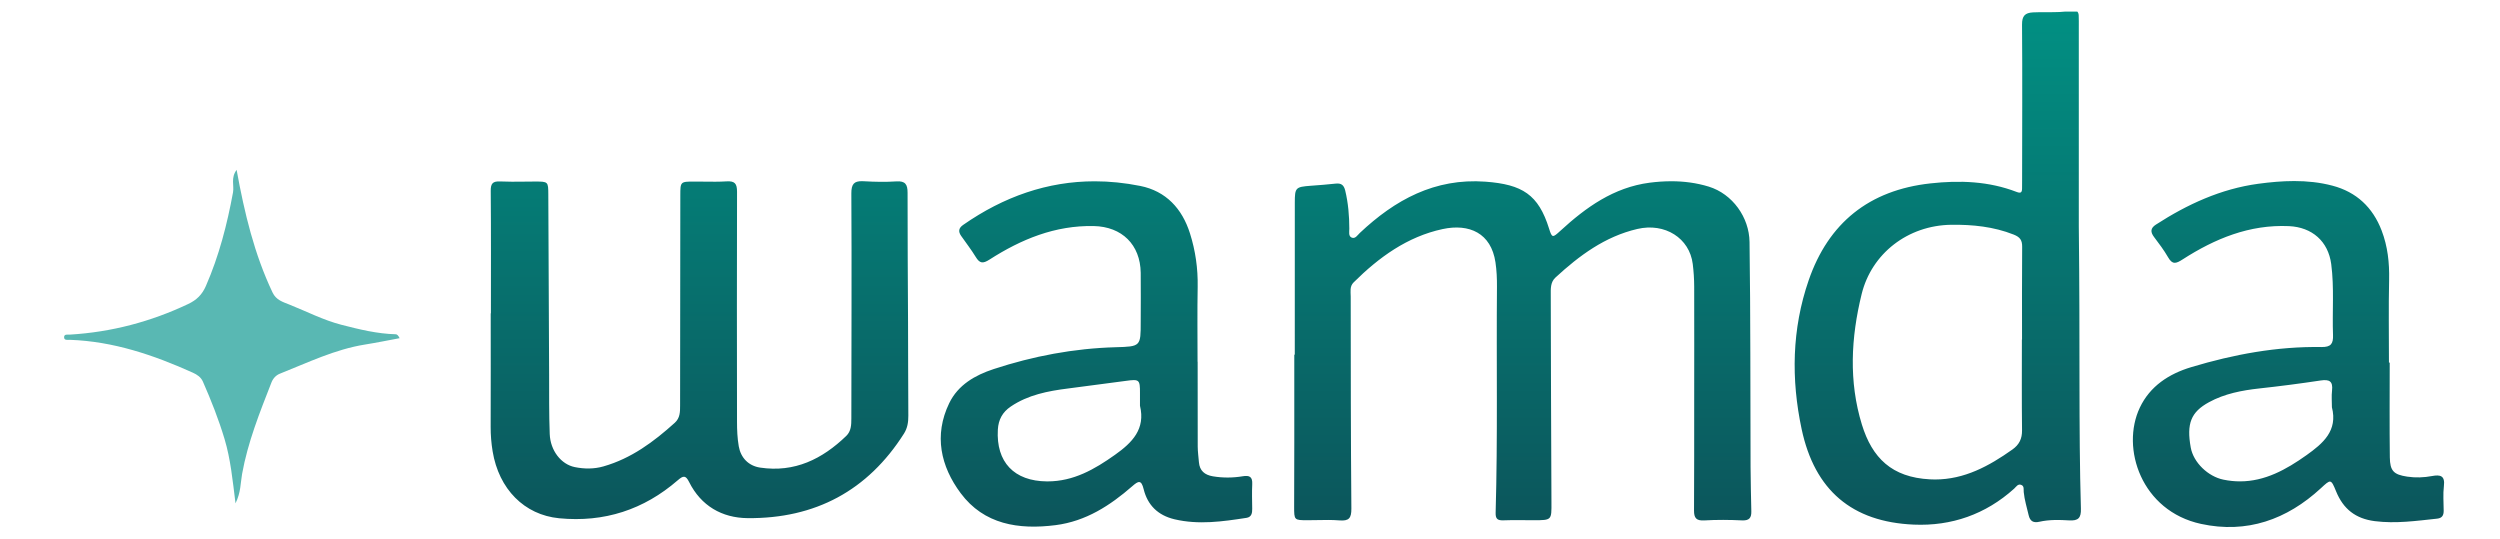 <svg width="102" height="22" viewBox="0 0 102 22" fill="none" xmlns="http://www.w3.org/2000/svg">
<g clip-path="url(#clip0_1293_6202)">
<mask id="mask0_1293_6202" style="mask-type:luminance" maskUnits="userSpaceOnUse" x="0" y="-38" width="102" height="103">
<path d="M0.414 -37.338H101.923V64.171H0.414V-37.338Z" fill="white"/>
</mask>
<g mask="url(#mask0_1293_6202)">
<path d="M9.654 6.93C9.977 8.705 10.377 10.368 11.12 11.934C11.266 12.242 11.536 12.319 11.817 12.431C12.519 12.711 13.194 13.061 13.929 13.251C14.658 13.439 15.389 13.619 16.148 13.638C16.198 13.64 16.247 13.681 16.305 13.798C15.835 13.885 15.366 13.982 14.894 14.057C13.665 14.254 12.559 14.795 11.42 15.246C11.257 15.31 11.138 15.443 11.074 15.608C10.598 16.827 10.109 18.044 9.877 19.339C9.811 19.707 9.83 20.09 9.609 20.535C9.49 19.587 9.408 18.734 9.163 17.916C8.923 17.114 8.615 16.334 8.277 15.567C8.198 15.389 8.043 15.284 7.867 15.205C6.271 14.486 4.631 13.928 2.855 13.865C2.763 13.862 2.617 13.9 2.615 13.761C2.613 13.619 2.76 13.658 2.852 13.652C4.545 13.551 6.15 13.127 7.679 12.403C8.022 12.241 8.247 12.021 8.401 11.667C8.937 10.44 9.266 9.159 9.507 7.85C9.558 7.568 9.408 7.259 9.654 6.93Z" fill="#59B8B3"/>
</g>
<path d="M84.57 0.429C84.218 0.499 83.864 0.498 83.509 0.497C83.322 0.496 83.135 0.496 82.948 0.505C82.618 0.523 82.496 0.651 82.499 1.004C82.516 3.124 82.504 5.245 82.502 7.365C82.502 7.472 82.5 7.579 82.5 7.687C82.499 7.844 82.457 7.9 82.279 7.831C81.141 7.393 79.963 7.35 78.764 7.482C76.257 7.757 74.6 9.099 73.793 11.438C73.107 13.424 73.074 15.476 73.507 17.509C74.039 20.006 75.565 21.296 78.08 21.404C79.622 21.471 81.013 20.985 82.175 19.939C82.259 19.864 82.331 19.723 82.475 19.787C82.594 19.839 82.558 19.972 82.568 20.075C82.599 20.397 82.696 20.704 82.768 21.017C82.827 21.274 82.969 21.341 83.204 21.288C83.606 21.198 84.016 21.207 84.419 21.232C84.796 21.255 84.912 21.13 84.901 20.756C84.805 17.443 84.871 14.128 84.815 9.229C84.815 7.58 84.815 4.347 84.815 1.113C84.815 0.952 84.818 0.791 84.811 0.63C84.807 0.501 84.736 0.423 84.625 0.423C84.608 0.423 84.589 0.425 84.57 0.429ZM78.743 19.557C77.183 19.477 76.383 18.68 75.965 17.323C75.424 15.565 75.52 13.772 75.955 12C76.361 10.343 77.841 9.194 79.61 9.171C80.477 9.16 81.336 9.245 82.159 9.571C82.421 9.675 82.507 9.802 82.504 10.071C82.493 11.332 82.499 12.593 82.499 13.854H82.493C82.493 15.089 82.484 16.323 82.499 17.557C82.503 17.9 82.385 18.142 82.106 18.34C81.152 19.017 80.148 19.563 78.948 19.563C78.881 19.563 78.812 19.561 78.743 19.557ZM92.137 7.498C90.606 7.706 89.24 8.338 87.958 9.166C87.736 9.31 87.732 9.466 87.884 9.668C88.087 9.936 88.291 10.207 88.458 10.497C88.636 10.806 88.78 10.759 89.053 10.583C90.368 9.738 91.776 9.154 93.388 9.226C94.333 9.269 94.991 9.844 95.114 10.776C95.24 11.736 95.152 12.705 95.187 13.669C95.2 14.024 95.104 14.165 94.714 14.159C92.899 14.13 91.133 14.459 89.404 14.979C88.491 15.253 87.721 15.754 87.305 16.631C86.519 18.289 87.371 20.848 89.801 21.375C91.67 21.781 93.303 21.2 94.688 19.923C95.093 19.55 95.1 19.526 95.314 20.051C95.606 20.767 96.108 21.162 96.887 21.262C97.746 21.372 98.587 21.251 99.434 21.161C99.644 21.139 99.704 21.019 99.702 20.834C99.7 20.499 99.671 20.159 99.711 19.829C99.763 19.41 99.569 19.358 99.228 19.422C98.894 19.485 98.554 19.498 98.216 19.447C97.666 19.364 97.512 19.219 97.505 18.658C97.489 17.37 97.5 16.083 97.5 14.795C97.49 14.795 97.479 14.795 97.469 14.795C97.469 13.668 97.451 12.541 97.476 11.414C97.491 10.722 97.419 10.053 97.17 9.404C96.808 8.462 96.146 7.834 95.162 7.575C94.647 7.439 94.126 7.387 93.603 7.387C93.115 7.387 92.625 7.432 92.137 7.498ZM90.716 19.57C90.091 19.442 89.493 18.874 89.382 18.258C89.208 17.285 89.385 16.814 90.128 16.409C90.764 16.061 91.478 15.925 92.187 15.848C93.021 15.757 93.852 15.649 94.681 15.524C95.044 15.469 95.19 15.558 95.147 15.934C95.121 16.158 95.142 16.389 95.142 16.616C95.389 17.576 94.777 18.092 94.106 18.57C93.273 19.163 92.406 19.64 91.392 19.64C91.174 19.64 90.949 19.618 90.716 19.57ZM34.735 7.894C34.753 10.953 34.737 14.012 34.735 17.071C34.735 17.332 34.728 17.592 34.528 17.785C33.55 18.729 32.424 19.289 31.012 19.078C30.538 19.006 30.222 18.676 30.141 18.207C30.084 17.874 30.07 17.54 30.07 17.205C30.068 14.078 30.06 10.952 30.071 7.826C30.072 7.49 29.98 7.379 29.642 7.4C29.34 7.419 29.036 7.415 28.733 7.411C28.602 7.409 28.471 7.408 28.341 7.408C27.759 7.408 27.758 7.408 27.757 7.973C27.753 10.831 27.749 13.689 27.748 16.547C27.748 16.806 27.747 17.056 27.531 17.25C26.673 18.024 25.758 18.705 24.621 19.029C24.236 19.14 23.839 19.136 23.453 19.058C22.89 18.945 22.454 18.381 22.429 17.709C22.398 16.892 22.407 16.073 22.404 15.255C22.392 12.813 22.383 10.371 22.371 7.93C22.368 7.409 22.366 7.408 21.826 7.407C21.675 7.407 21.523 7.409 21.371 7.411C21.049 7.415 20.726 7.418 20.404 7.403C20.096 7.389 20.019 7.495 20.022 7.792C20.037 9.456 20.029 11.12 20.029 12.784H20.021C20.021 14.327 20.025 15.87 20.019 17.412C20.017 17.75 20.045 18.081 20.099 18.413C20.352 19.955 21.393 21.007 22.813 21.145C24.651 21.323 26.267 20.796 27.652 19.595C27.88 19.398 27.976 19.386 28.116 19.666C28.602 20.64 29.458 21.131 30.504 21.14C33.258 21.164 35.407 20.018 36.883 17.689C37.025 17.464 37.062 17.221 37.06 16.959C37.051 15.684 37.053 14.41 37.048 13.135C37.041 11.377 37.026 9.62 37.029 7.863C37.03 7.524 36.937 7.376 36.568 7.401C36.136 7.43 35.7 7.421 35.267 7.396C35.231 7.393 35.196 7.392 35.164 7.392C34.858 7.392 34.732 7.498 34.735 7.894ZM67.305 7.454C65.84 7.645 64.706 8.459 63.66 9.42C63.348 9.706 63.322 9.714 63.202 9.328C62.768 7.938 62.112 7.524 60.603 7.412C58.54 7.261 56.913 8.154 55.478 9.507C55.383 9.597 55.295 9.754 55.151 9.695C55.008 9.635 55.053 9.457 55.052 9.33C55.051 8.805 55.008 8.288 54.885 7.775C54.829 7.545 54.719 7.465 54.488 7.492C54.152 7.531 53.814 7.553 53.476 7.579C52.858 7.627 52.829 7.652 52.828 8.271C52.826 10.338 52.827 12.404 52.827 14.47C52.82 14.47 52.814 14.47 52.807 14.47C52.807 15.664 52.808 16.858 52.807 18.052C52.806 18.924 52.802 19.797 52.801 20.669C52.801 21.224 52.803 21.224 53.343 21.225C53.477 21.225 53.611 21.222 53.745 21.22C54.045 21.214 54.346 21.208 54.644 21.232C55.036 21.264 55.139 21.144 55.136 20.751C55.111 17.866 55.112 14.982 55.109 12.097C55.108 11.901 55.06 11.69 55.226 11.524C56.256 10.5 57.419 9.655 58.859 9.346C59.947 9.113 60.837 9.51 61.015 10.702C61.064 11.032 61.079 11.37 61.076 11.704C61.05 14.776 61.109 17.849 61.022 20.921C61.014 21.186 61.114 21.237 61.35 21.229C61.755 21.214 62.163 21.225 62.569 21.225C63.316 21.225 63.303 21.225 63.299 20.495C63.285 17.677 63.278 14.86 63.271 12.042C63.27 11.787 63.253 11.517 63.462 11.324C64.433 10.43 65.479 9.651 66.802 9.342C67.93 9.078 68.933 9.716 69.064 10.77C69.102 11.076 69.122 11.385 69.123 11.693C69.128 13.262 69.123 14.832 69.123 16.401C69.121 17.877 69.126 19.352 69.116 20.828C69.115 21.13 69.204 21.252 69.534 21.233C70.047 21.203 70.565 21.207 71.078 21.232C71.377 21.246 71.46 21.119 71.454 20.86C71.442 20.257 71.426 19.653 71.423 19.05C71.411 15.99 71.424 12.931 71.381 9.872C71.368 8.868 70.688 7.913 69.717 7.614C69.214 7.46 68.704 7.395 68.191 7.395C67.896 7.395 67.601 7.416 67.305 7.454ZM39.294 9.178C39.11 9.307 39.092 9.447 39.212 9.621C39.412 9.908 39.628 10.185 39.809 10.482C39.97 10.746 40.095 10.768 40.373 10.59C41.664 9.762 43.048 9.19 44.626 9.223C45.776 9.247 46.524 9.984 46.541 11.126C46.55 11.796 46.541 12.467 46.541 13.138C46.541 14.133 46.542 14.139 45.513 14.167C43.81 14.215 42.154 14.529 40.542 15.058C39.785 15.307 39.091 15.7 38.728 16.45C38.094 17.761 38.38 19.027 39.196 20.122C40.146 21.398 41.559 21.618 43.066 21.426C44.303 21.268 45.291 20.627 46.197 19.837C46.444 19.622 46.564 19.561 46.661 19.958C46.821 20.607 47.241 21.025 47.917 21.186C48.904 21.42 49.882 21.279 50.859 21.128C51.061 21.097 51.093 20.936 51.09 20.761C51.086 20.425 51.075 20.089 51.091 19.755C51.106 19.454 50.983 19.384 50.7 19.432C50.299 19.499 49.892 19.501 49.487 19.434C49.152 19.378 48.945 19.208 48.916 18.859C48.899 18.645 48.868 18.432 48.867 18.219C48.862 17.065 48.864 15.912 48.864 14.759H48.86C48.86 13.739 48.846 12.719 48.865 11.701C48.878 10.956 48.776 10.234 48.552 9.525C48.231 8.509 47.572 7.797 46.522 7.586C45.89 7.46 45.27 7.397 44.664 7.397C42.744 7.397 40.956 8.019 39.294 9.178ZM42.717 19.641C41.374 19.632 40.636 18.852 40.712 17.528C40.736 17.12 40.901 16.816 41.239 16.587C41.943 16.11 42.759 15.953 43.571 15.851C44.361 15.75 45.151 15.647 45.94 15.539C46.48 15.464 46.514 15.486 46.511 16.032C46.511 16.206 46.511 16.38 46.511 16.554C46.742 17.507 46.194 18.059 45.491 18.557C44.66 19.147 43.802 19.641 42.738 19.641C42.731 19.641 42.724 19.641 42.717 19.641Z" fill="url(#paint0_linear_1293_6202)"/>
</g>
<defs>
<linearGradient id="paint0_linear_1293_6202" x1="59.869" y1="21.503" x2="59.869" y2="0.423" gradientUnits="userSpaceOnUse">
<stop stop-color="#0C555B"/>
<stop offset="1" stop-color="#019083"/>
</linearGradient>
<clipPath id="clip0_1293_6202">
<rect width="101.509" height="21.063" fill="white" transform="translate(0.412 0.474)"/>
</clipPath>
</defs>
</svg>
